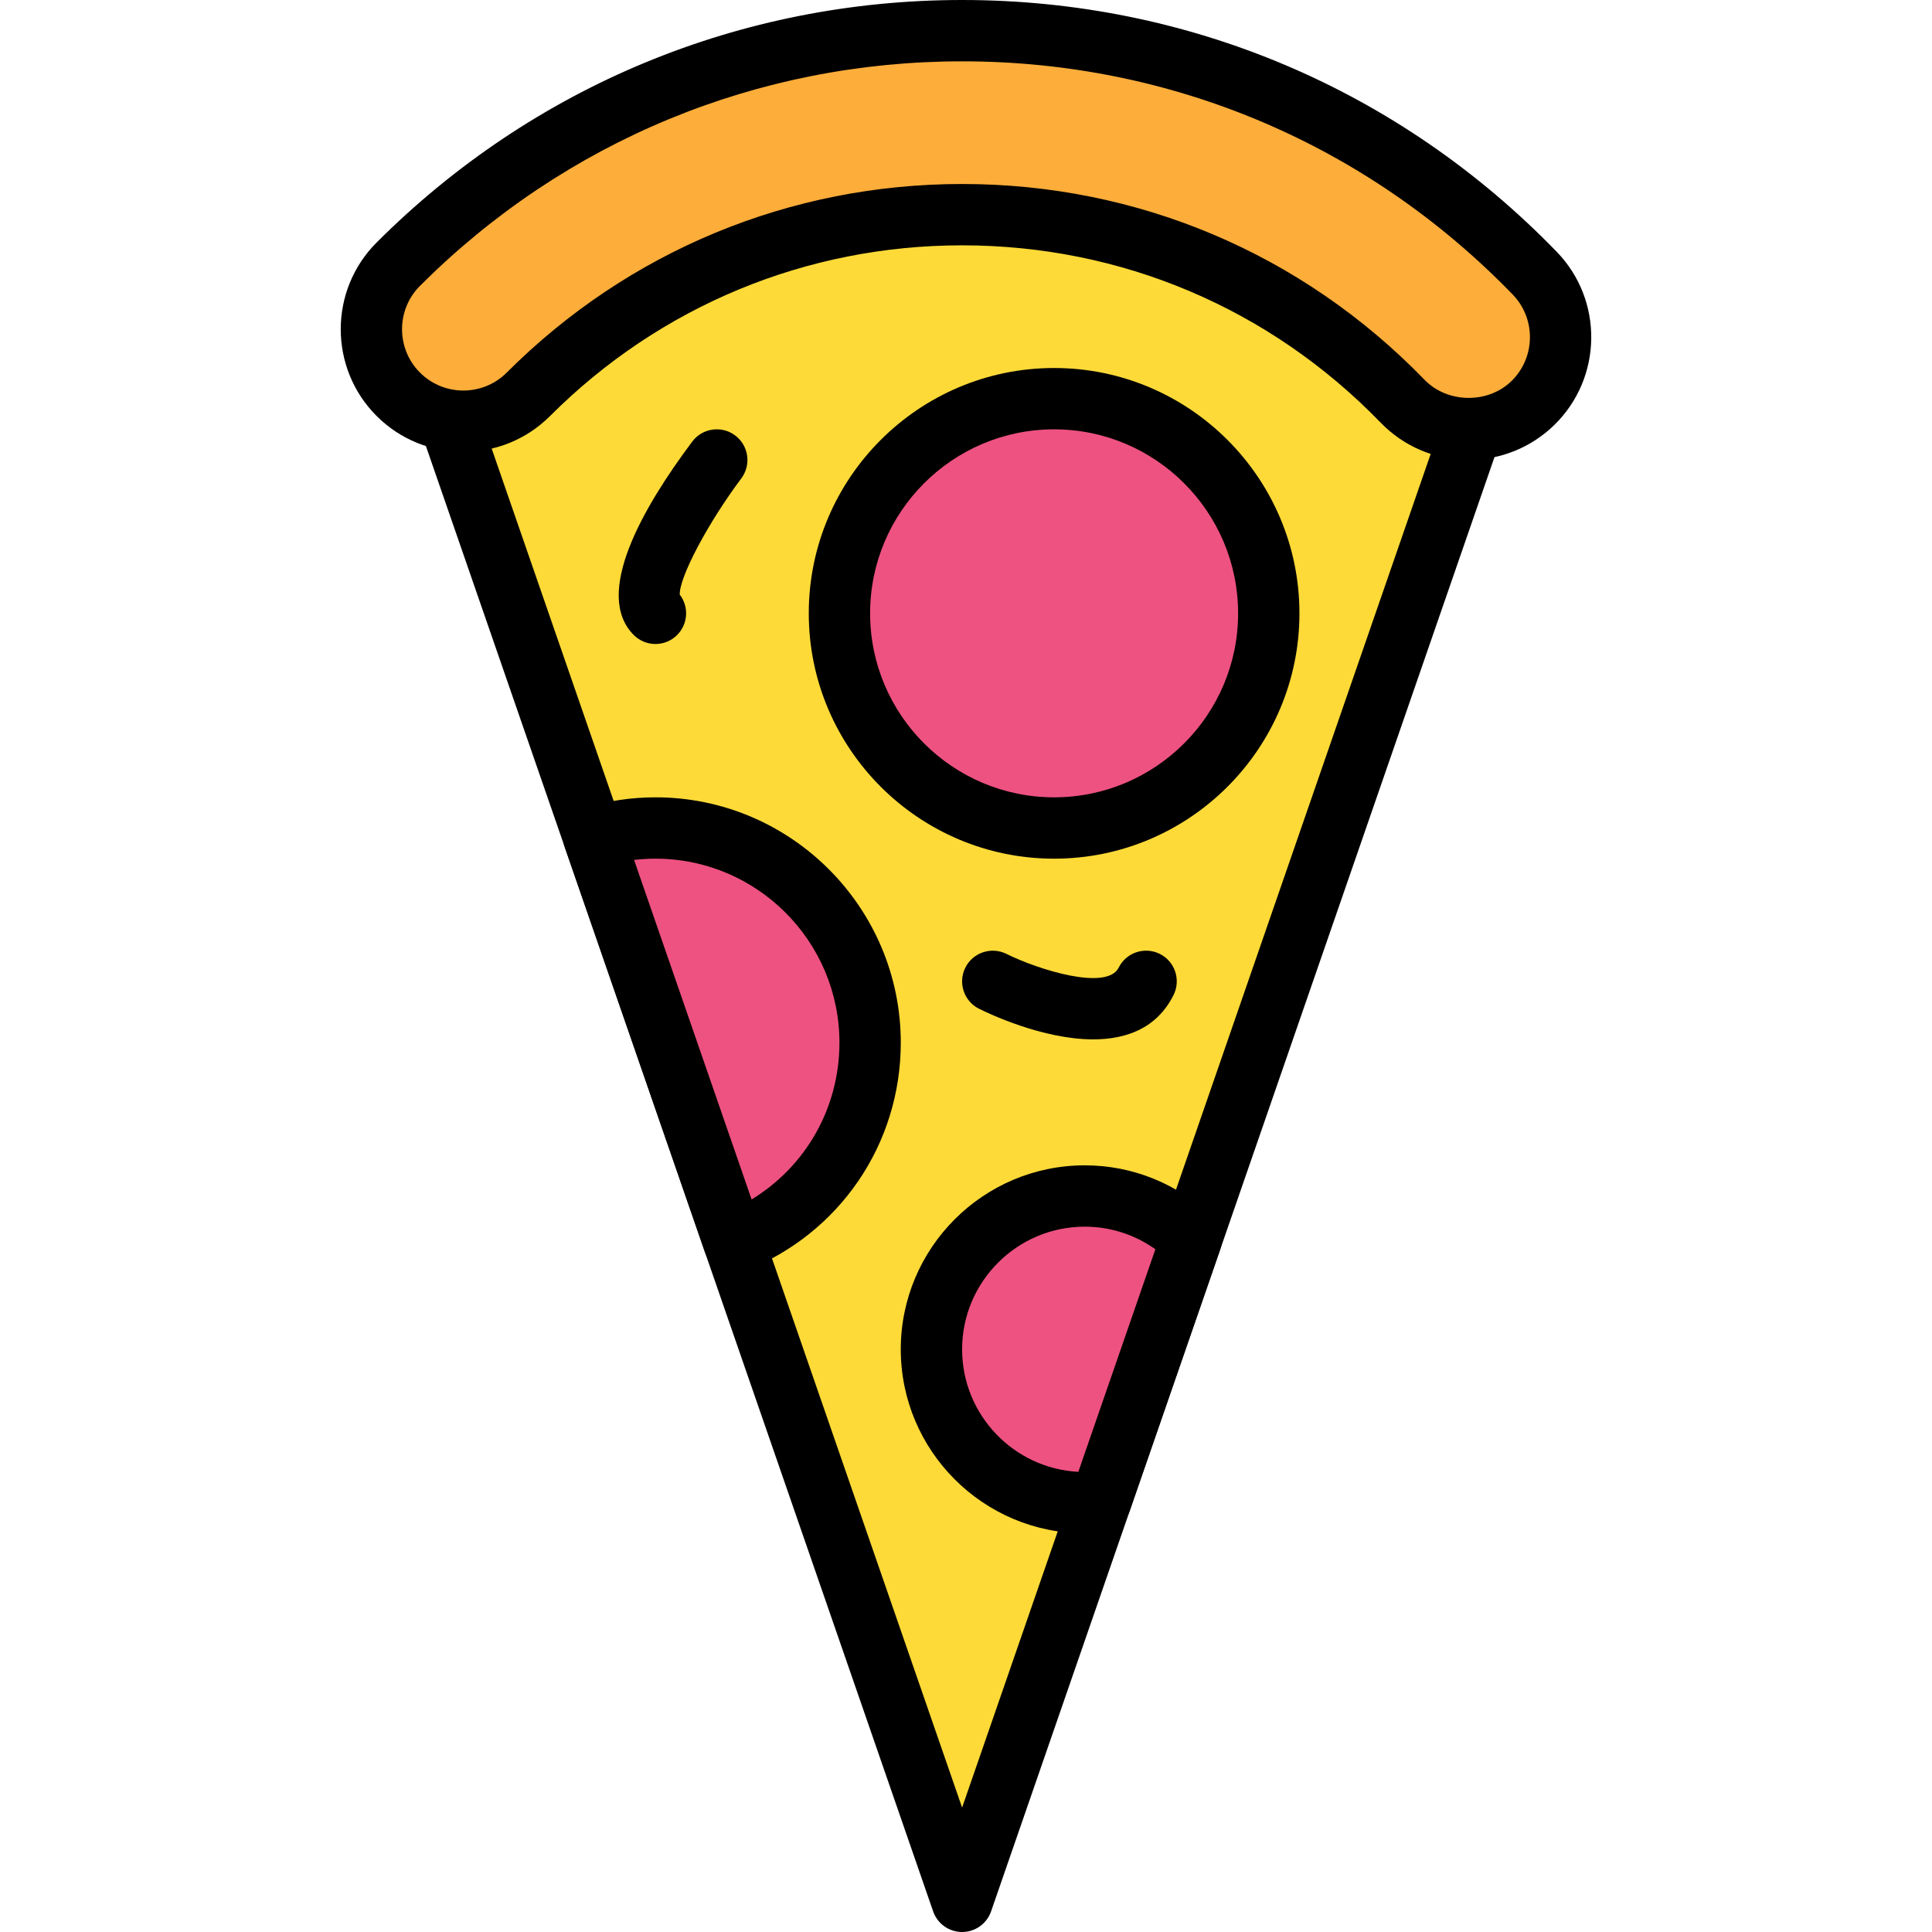<?xml version="1.0" encoding="iso-8859-1"?>
<!-- Generator: Adobe Illustrator 19.0.0, SVG Export Plug-In . SVG Version: 6.00 Build 0)  -->
<svg version="1.1" id="Capa_1" xmlns="http://www.w3.org/2000/svg" xmlns:xlink="http://www.w3.org/1999/xlink" x="0px" y="0px"
	 viewBox="0 0 430.08 430.08" style="enable-background:new 0 0 430.08 430.08;" xml:space="preserve">
<polygon style="fill:#FEDA38;" points="214.173,423.253 337.053,68.267 214.173,34.133 91.293,68.267 "/>
<path d="M214.173,430.08c-2.91,0-5.501-1.843-6.45-4.593L84.844,70.501c-0.616-1.78-0.469-3.736,0.406-5.407
	c0.874-1.667,2.4-2.9,4.217-3.403l122.88-34.133c1.193-0.333,2.459-0.333,3.654,0l122.88,34.133
	c1.816,0.503,3.343,1.737,4.217,3.403c0.877,1.671,1.024,3.627,0.406,5.407l-122.88,354.987
	C219.672,428.237,217.083,430.08,214.173,430.08z M100.12,72.9l114.053,329.484L328.227,72.9L214.173,41.221L100.12,72.9z"/>
<path style="fill:#FCAD3A;" d="M326.936,95.537c-5.35,0-10.694-2.084-14.71-6.226c-25.953-26.778-60.773-41.525-98.053-41.525
	c-36.466,0-70.757,14.203-96.546,39.991c-7.997,7.994-20.966,7.997-28.964-0.003c-7.997-7.997-7.997-20.963,0.003-28.964
	c33.526-33.521,78.099-51.983,125.507-51.983c48.463,0,93.73,19.169,127.468,53.977c7.869,8.124,7.67,21.086-0.454,28.96
	C337.21,93.617,332.07,95.537,326.936,95.537z"/>
<path d="M326.936,102.364c-7.456,0-14.423-2.947-19.61-8.3c-24.656-25.441-57.74-39.451-93.153-39.451
	c-34.644,0-67.217,13.493-91.72,37.99C111.804,103.26,94.48,103.25,83.837,92.6C73.191,81.954,73.191,64.63,83.84,53.984
	C118.656,19.169,164.943,0,214.173,0c50.323,0,97.333,19.907,132.371,56.054c10.477,10.813,10.204,28.133-0.606,38.613
	C340.813,99.63,334.067,102.364,326.936,102.364z M214.173,40.96c39.141,0,75.703,15.483,102.956,43.6
	c5.067,5.229,14.056,5.379,19.306,0.3c5.403-5.236,5.54-13.901,0.3-19.306c-32.44-33.468-75.965-51.901-122.563-51.901
	c-45.583,0-88.439,17.749-120.68,49.983c-5.323,5.323-5.327,13.986-0.003,19.309c5.327,5.327,13.983,5.323,19.309,0.003
	C139.88,55.873,175.883,40.96,214.173,40.96z"/>
<path style="fill:#EE5281;" d="M145.907,184.32c-4.779,0-9.385,0.722-13.739,2.028l31.223,90.199
	c17.734-6.984,30.304-24.226,30.304-44.44C193.693,205.715,172.299,184.32,145.907,184.32z"/>
<path d="M163.39,283.373c-0.976,0-1.951-0.21-2.854-0.623c-1.69-0.78-2.99-2.214-3.596-3.97l-31.223-90.201
	c-0.609-1.756-0.473-3.686,0.374-5.344c0.847-1.657,2.333-2.893,4.113-3.43c5.117-1.533,10.4-2.313,15.703-2.313
	c30.114,0,54.613,24.499,54.613,54.613c0,22.571-13.594,42.506-34.63,50.794C165.086,283.216,164.236,283.373,163.39,283.373z
	 M141.15,191.427l26.163,75.58c12.07-7.351,19.553-20.4,19.553-34.9c0-22.586-18.374-40.96-40.96-40.96
	C144.316,191.147,142.729,191.241,141.15,191.427z"/>
<circle style="fill:#EE5281;" cx="234.648" cy="136.533" r="47.787"/>
<path d="M234.653,191.147c-30.114,0-54.613-24.499-54.613-54.613s24.499-54.613,54.613-54.613s54.613,24.499,54.613,54.613
	S264.766,191.147,234.653,191.147z M234.653,95.573c-22.586,0-40.96,18.374-40.96,40.96s18.374,40.96,40.96,40.96
	s40.96-18.374,40.96-40.96S257.239,95.573,234.653,95.573z"/>
<path style="fill:#EE5281;" d="M241.48,266.24c-18.852,0-34.133,15.281-34.133,34.133c0,18.852,15.281,34.133,34.133,34.133
	c1.212,0,2.359-0.234,3.536-0.357l20.169-58.267C259.043,269.937,250.705,266.24,241.48,266.24z"/>
<path d="M241.48,341.333c-22.586,0-40.96-18.374-40.96-40.96c0-22.586,18.374-40.96,40.96-40.96c10.643,0,20.75,4.106,28.454,11.563
	c1.91,1.847,2.574,4.63,1.703,7.141l-20.171,58.267c-0.867,2.504-3.103,4.28-5.74,4.557l-0.923,0.116
	C243.709,341.204,242.613,341.333,241.48,341.333z M241.48,273.067c-15.056,0-27.307,12.25-27.307,27.307
	c0,14.577,11.481,26.52,25.873,27.271l17.15-49.55C252.606,274.826,247.156,273.067,241.48,273.067z"/>
<path style="fill:#EE5281;" d="M159.56,102.4c0,0-20.48,27.307-13.653,34.133"/>
<path d="M145.907,143.36c-1.746,0-3.494-0.667-4.826-2c-9.103-9.103,2.057-28.436,13.02-43.058c2.26-3.021,6.543-3.627,9.554-1.367
	c3.017,2.263,3.63,6.54,1.37,9.557c-7.487,9.996-13.827,22.023-13.706,25.876c2.067,2.676,1.871,6.537-0.584,8.991
	C149.4,142.693,147.653,143.36,145.907,143.36z M151.353,132.733h0.067H151.353z M150.733,131.707c0.003,0,0.003,0.003,0.007,0.007
	C150.737,131.71,150.737,131.707,150.733,131.707z"/>
<path style="fill:#EE5281;" d="M221,218.453c0,0,27.307,13.653,34.133,0"/>
<path d="M243.366,231.373c-11.276,0-23.337-5.774-25.421-6.813c-3.371-1.686-4.733-5.78-3.053-9.149
	c1.683-3.378,5.78-4.736,9.153-3.067c7.17,3.56,22.366,8.284,24.98,3.057c1.686-3.371,5.784-4.739,9.16-3.053
	c3.374,1.686,4.739,5.787,3.053,9.16C257.49,229.004,250.59,231.373,243.366,231.373z"/>
<g>
</g>
<g>
</g>
<g>
</g>
<g>
</g>
<g>
</g>
<g>
</g>
<g>
</g>
<g>
</g>
<g>
</g>
<g>
</g>
<g>
</g>
<g>
</g>
<g>
</g>
<g>
</g>
<g>
</g>
</svg>
